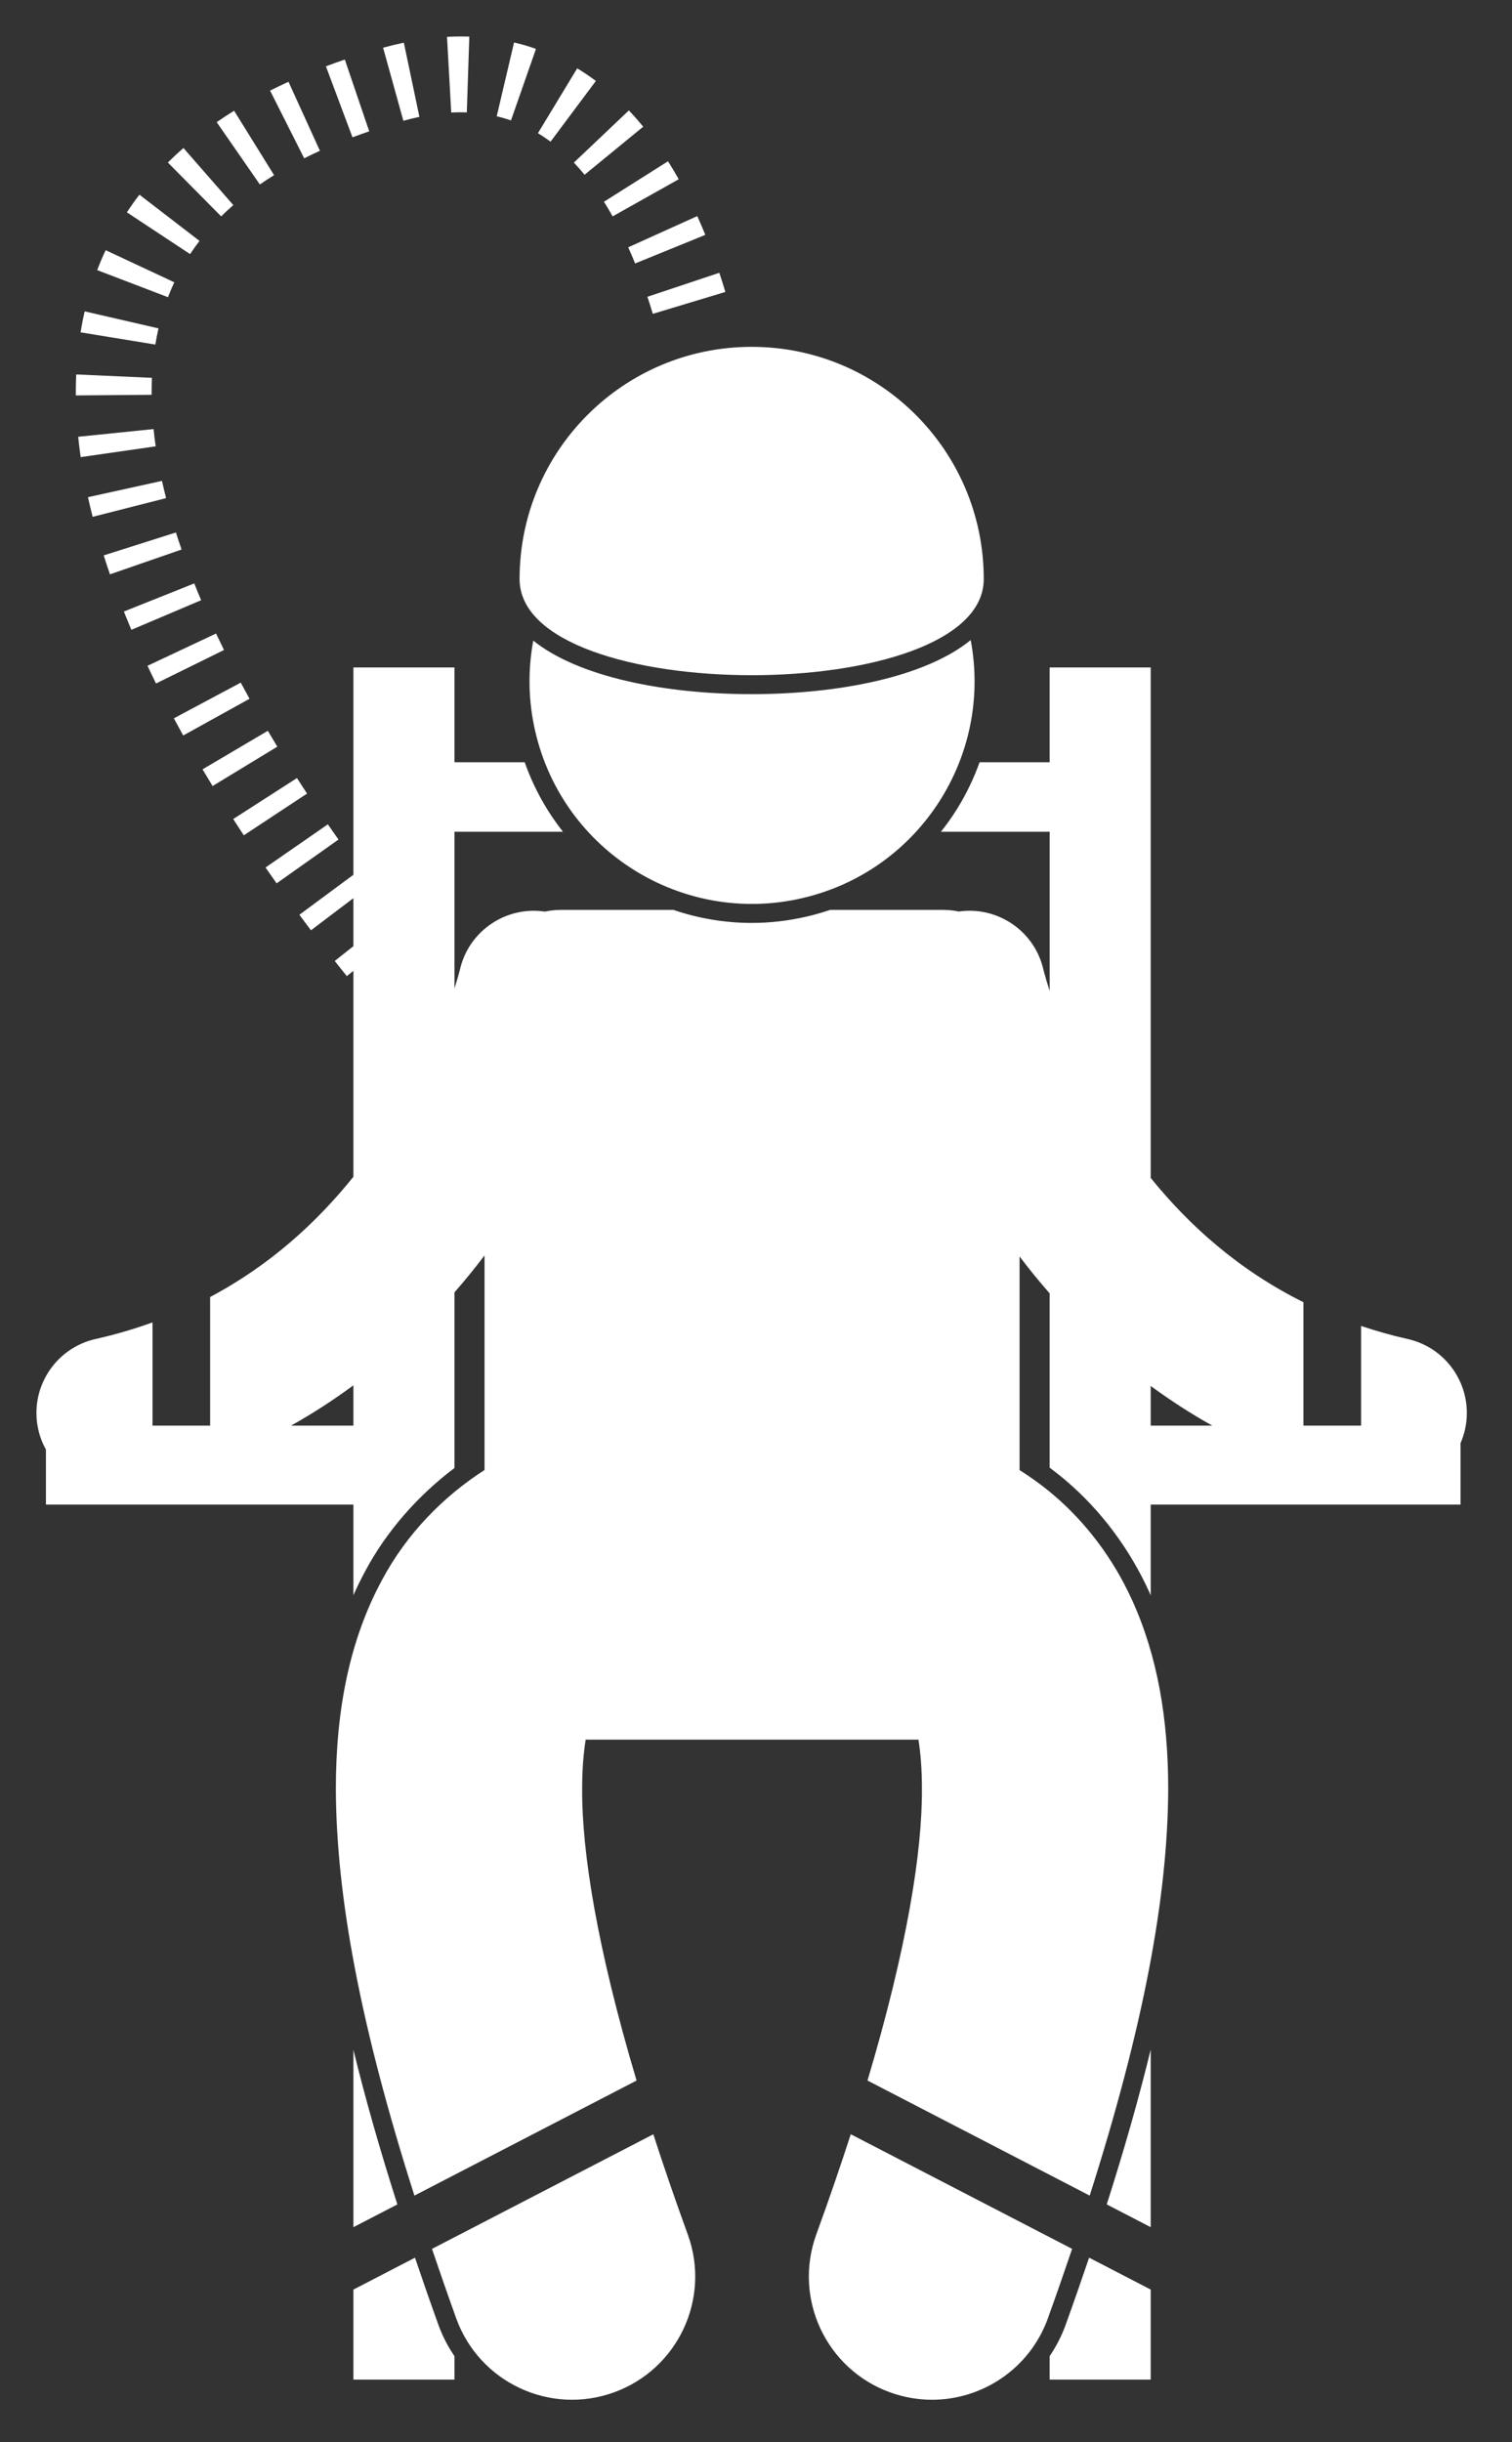 <?xml version="1.0" encoding="UTF-8" standalone="no"?>
<svg width="83px" height="134px" viewBox="0 0 83 134" version="1.1" xmlns="http://www.w3.org/2000/svg" xmlns:xlink="http://www.w3.org/1999/xlink">
    <rect x="0" y="0" width="83" height="134" fill="#333333" stroke="none"/>
    <!-- Generator: Sketch 41.2 (35397) - http://www.bohemiancoding.com/sketch -->
    <title>Torture</title>
    <desc>Created with Sketch.</desc>
    <defs></defs>
    <g id="Page-1" stroke="none" stroke-width="1" fill="none" fill-rule="evenodd">
        <g id="Torture" fill="#FFFFFF">
            <g transform="translate(2, 2)" id="Group">
                <g>
                    <path d="M23.625,4.166 L23.763,0.008 C23.614,0.003 23.464,0 23.315,0 C23.058,0 22.801,0.008 22.539,0.022 L22.77,4.176 C22.955,4.165 23.137,4.16 23.315,4.161 C23.419,4.16 23.522,4.162 23.625,4.166 Z" id="Shape"></path>
                    <path d="M18.268,5.206 L16.929,1.268 C16.577,1.387 16.23,1.512 15.891,1.639 L17.349,5.534 C17.648,5.423 17.955,5.314 18.268,5.206 Z" id="Shape"></path>
                    <path d="M7.117,25.333 C7.036,25.016 6.962,24.701 6.892,24.387 L2.829,25.281 C2.909,25.64 2.995,26 3.086,26.359 L7.117,25.333 Z" id="Shape"></path>
                    <path d="M37.819,14.019 C37.714,13.671 37.603,13.32 37.485,12.968 L33.539,14.285 C33.643,14.596 33.742,14.908 33.836,15.221 L37.819,14.019 Z" id="Shape"></path>
                    <path d="M31.153,9.071 C31.318,9.331 31.477,9.599 31.631,9.873 L35.258,7.835 C35.07,7.502 34.875,7.173 34.67,6.849 L31.153,9.071 Z" id="Shape"></path>
                    <path d="M2.292,21.966 C2.329,22.339 2.375,22.711 2.428,23.083 L6.546,22.491 C6.501,22.173 6.461,21.857 6.43,21.544 L2.292,21.966 Z" id="Shape"></path>
                    <path d="M7.968,28.153 C7.859,27.842 7.756,27.529 7.658,27.217 L3.693,28.475 C3.802,28.823 3.918,29.169 4.037,29.514 L7.968,28.153 Z" id="Shape"></path>
                    <path d="M29.503,6.922 C29.704,7.134 29.899,7.357 30.09,7.589 L33.308,4.952 C33.057,4.646 32.795,4.348 32.521,4.059 L29.503,6.922 Z" id="Shape"></path>
                    <path d="M27.529,5.308 C27.766,5.451 27.996,5.607 28.221,5.775 L30.71,2.442 C30.382,2.195 30.04,1.965 29.685,1.75 L27.529,5.308 Z" id="Shape"></path>
                    <path d="M13.185,46.471 L16.58,44.068 L16.58,44.066 C16.387,43.795 16.192,43.515 15.996,43.232 L12.575,45.601 C12.781,45.897 12.984,46.187 13.185,46.471 Z" id="Shape"></path>
                    <path d="M10.296,33.666 C10.148,33.366 10.003,33.064 9.86,32.762 L6.097,34.533 C6.25,34.859 6.406,35.183 6.564,35.504 L10.296,33.666 Z" id="Shape"></path>
                    <path d="M9.895,4.702 L12.264,8.122 L12.264,8.123 C12.513,7.949 12.774,7.778 13.045,7.611 L10.851,4.076 C10.522,4.28 10.204,4.489 9.895,4.702 Z" id="Shape"></path>
                    <path d="M4.963,9.65 L8.435,11.943 C8.596,11.698 8.768,11.457 8.952,11.219 L5.653,8.683 C5.409,9 5.18,9.323 4.963,9.65 Z" id="Shape"></path>
                    <path d="M7.214,6.917 L10.141,9.873 C10.353,9.664 10.575,9.457 10.808,9.254 L8.07,6.121 C7.773,6.38 7.487,6.646 7.214,6.917 Z" id="Shape"></path>
                    <path d="M32.485,11.57 C32.617,11.862 32.743,12.158 32.865,12.456 L36.718,10.887 C36.577,10.543 36.431,10.199 36.276,9.858 L32.485,11.57 Z" id="Shape"></path>
                    <path d="M14.855,41.545 C14.67,41.265 14.486,40.98 14.301,40.693 L10.801,42.942 C10.995,43.244 11.189,43.541 11.383,43.835 L14.855,41.545 Z" id="Shape"></path>
                    <path d="M11.697,36.343 C11.535,36.049 11.374,35.753 11.216,35.456 L7.545,37.415 C7.714,37.731 7.885,38.046 8.057,38.357 L11.697,36.343 Z" id="Shape"></path>
                    <path d="M13.223,38.97 C13.049,38.683 12.875,38.393 12.702,38.1 L9.119,40.214 C9.302,40.524 9.485,40.829 9.669,41.131 L13.223,38.97 Z" id="Shape"></path>
                    <path d="M12.826,2.971 L14.698,6.687 C14.977,6.546 15.265,6.408 15.561,6.272 L13.837,2.488 C13.491,2.644 13.155,2.805 12.826,2.971 Z" id="Shape"></path>
                    <path d="M3.335,12.822 L7.221,14.308 L7.221,14.307 C7.327,14.031 7.442,13.758 7.568,13.49 L3.8,11.728 C3.63,12.088 3.476,12.452 3.335,12.822 Z" id="Shape"></path>
                    <path d="M27.422,0.682 C27.033,0.544 26.631,0.427 26.219,0.331 L25.267,4.38 C25.536,4.443 25.797,4.52 26.05,4.608 L27.422,0.682 Z" id="Shape"></path>
                    <path d="M20.168,0.341 C19.793,0.42 19.414,0.512 19.03,0.618 L20.142,4.627 C20.443,4.544 20.737,4.473 21.023,4.412 L20.168,0.341 Z" id="Shape"></path>
                    <path d="M2.163,19.517 C2.163,19.576 2.163,19.636 2.164,19.697 L6.323,19.664 L6.323,19.663 L6.323,19.517 C6.323,19.254 6.329,18.992 6.341,18.732 L2.184,18.547 C2.169,18.87 2.163,19.193 2.163,19.517 Z" id="Shape"></path>
                    <path d="M2.422,16.236 L6.527,16.907 C6.576,16.608 6.634,16.311 6.701,16.019 L2.648,15.085 C2.56,15.466 2.485,15.85 2.422,16.236 Z" id="Shape"></path>
                    <path d="M9.042,30.934 C8.912,30.626 8.784,30.319 8.663,30.012 L4.8,31.556 C4.934,31.892 5.072,32.226 5.212,32.559 L9.042,30.934 Z" id="Shape"></path>
                    <path d="M20.78,121.882 L17.4,123.632 L17.4,128.572 L22.947,128.572 L22.947,127.286 C22.59,126.76 22.292,126.188 22.069,125.574 C21.613,124.309 21.188,123.084 20.78,121.882 Z" id="Shape"></path>
                    <path d="M17.4,110.473 L17.4,120.208 L19.813,118.959 C18.844,115.93 18.044,113.112 17.4,110.473 Z" id="Shape"></path>
                    <path d="M56.496,125.572 C56.273,126.186 55.976,126.757 55.62,127.282 L55.62,128.571 L61.167,128.571 L61.167,123.631 L57.786,121.881 C57.378,123.082 56.952,124.307 56.496,125.572 Z" id="Shape"></path>
                    <path d="M61.167,120.208 L61.167,110.462 C60.523,113.105 59.723,115.926 58.753,118.958 L61.167,120.208 Z" id="Shape"></path>
                    <path d="M75.264,71.471 C74.374,71.272 73.529,71.028 72.715,70.757 L72.715,76.225 L69.552,76.225 L69.552,69.455 C65.981,67.681 63.262,65.224 61.167,62.633 L61.167,34.625 L55.62,34.625 L55.62,39.825 L51.773,39.825 C51.457,40.71 51.046,41.569 50.537,42.386 C50.265,42.824 49.967,43.241 49.652,43.638 L55.621,43.638 L55.621,52.376 C55.55,52.156 55.486,51.954 55.438,51.79 C55.373,51.568 55.328,51.402 55.301,51.301 C55.288,51.25 55.279,51.216 55.275,51.198 L55.275,51.198 C54.787,49.074 52.752,47.711 50.633,48.017 C50.356,47.959 50.068,47.927 49.772,47.927 L43.568,47.927 C43.151,48.069 42.724,48.192 42.289,48.292 C41.297,48.523 40.281,48.642 39.271,48.642 C37.77,48.642 36.323,48.39 34.969,47.927 L28.793,47.927 C28.491,47.927 28.198,47.961 27.913,48.021 C25.786,47.703 23.739,49.068 23.248,51.199 L23.247,51.199 C23.232,51.27 23.135,51.647 22.947,52.238 L22.947,43.638 L28.905,43.638 C28.013,42.512 27.299,41.229 26.803,39.825 L22.947,39.825 L22.947,34.625 L17.4,34.625 L17.4,45.999 L14.434,48.195 C14.65,48.488 14.863,48.771 15.071,49.047 L17.4,47.283 L17.4,49.918 L16.374,50.73 C16.607,51.025 16.829,51.302 17.039,51.562 L17.4,51.27 L17.4,62.571 C15.408,65.048 12.857,67.406 9.535,69.168 L9.535,76.225 L6.372,76.225 L6.372,70.562 C5.389,70.916 4.357,71.224 3.258,71.47 C1.016,71.969 -0.399,74.19 0.1,76.434 C0.188,76.832 0.334,77.202 0.521,77.541 L0.521,80.558 L6.372,80.558 L9.535,80.558 L17.4,80.558 L17.4,85.533 C17.604,85.076 17.821,84.629 18.057,84.194 C19.22,82.018 20.932,80.071 22.947,78.551 L22.947,68.915 C23.536,68.242 24.086,67.563 24.598,66.887 L24.598,77.44 L24.598,78.662 C22.389,80.075 20.347,82.116 18.973,84.691 C17.196,87.972 16.437,91.812 16.436,96.154 C16.459,102.119 17.809,109.256 20.749,118.475 L32.944,112.162 C30.777,104.898 29.936,99.616 29.957,96.154 C29.956,95.067 30.034,94.183 30.151,93.456 L31.203,93.456 L47.362,93.456 L48.417,93.456 C48.533,94.181 48.609,95.069 48.608,96.154 C48.629,99.615 47.788,104.898 45.621,112.161 L57.818,118.475 C60.757,109.257 62.105,102.121 62.128,96.154 C62.126,92.288 61.531,88.841 60.146,85.801 C59.117,83.531 57.612,81.543 55.844,80.04 C55.238,79.523 54.608,79.071 53.969,78.665 L53.969,77.452 L53.969,66.945 C54.481,67.62 55.03,68.298 55.62,68.969 L55.62,78.532 C55.929,78.762 56.229,78.999 56.52,79.248 C58.431,80.875 60.015,82.992 61.094,85.37 C61.12,85.428 61.142,85.488 61.167,85.545 L61.167,80.558 L69.552,80.558 L72.715,80.558 L78.175,80.558 L78.175,77.188 C78.278,76.949 78.362,76.698 78.422,76.434 C78.92,74.191 77.507,71.968 75.264,71.471 Z M13.976,76.225 C15.198,75.545 16.333,74.799 17.4,74.015 L17.4,76.225 L13.976,76.225 Z M23.247,51.2 L23.247,51.199 L23.248,51.199 C23.247,51.2 23.247,51.2 23.247,51.2 Z M61.167,74.049 C62.221,74.82 63.341,75.554 64.546,76.225 L61.167,76.225 L61.167,74.049 Z" id="Shape"></path>
                    <path d="M44.702,115.108 C44.139,116.846 43.514,118.673 42.807,120.613 C41.536,124.123 43.349,128 46.859,129.271 C47.62,129.546 48.398,129.677 49.163,129.677 C51.928,129.677 54.523,127.969 55.519,125.22 L55.519,125.219 C55.993,123.905 56.433,122.638 56.853,121.398 L44.702,115.108 Z" id="Shape"></path>
                    <path d="M21.714,121.399 C22.134,122.639 22.574,123.906 23.047,125.22 C24.318,128.73 28.195,130.543 31.705,129.271 C35.216,128 37.03,124.123 35.757,120.613 C35.051,118.674 34.426,116.847 33.863,115.11 L21.714,121.399 Z" id="Shape"></path>
                    <path d="M42.052,47.279 C48.454,45.79 52.495,39.518 51.285,33.122 C48.796,35.15 44.016,36.089 39.263,36.089 C34.532,36.089 29.773,35.16 27.274,33.152 C26.974,34.761 26.992,36.457 27.387,38.153 C28.916,44.723 35.483,48.809 42.052,47.279 Z" id="Shape"></path>
                    <path d="M52.002,29.772 C52.002,22.735 46.297,17.032 39.262,17.032 C32.225,17.032 26.522,22.735 26.522,29.772 C26.522,36.808 52.002,36.808 52.002,29.772 Z" id="Shape"></path>
                </g>
            </g>
        </g>
    </g>
</svg>